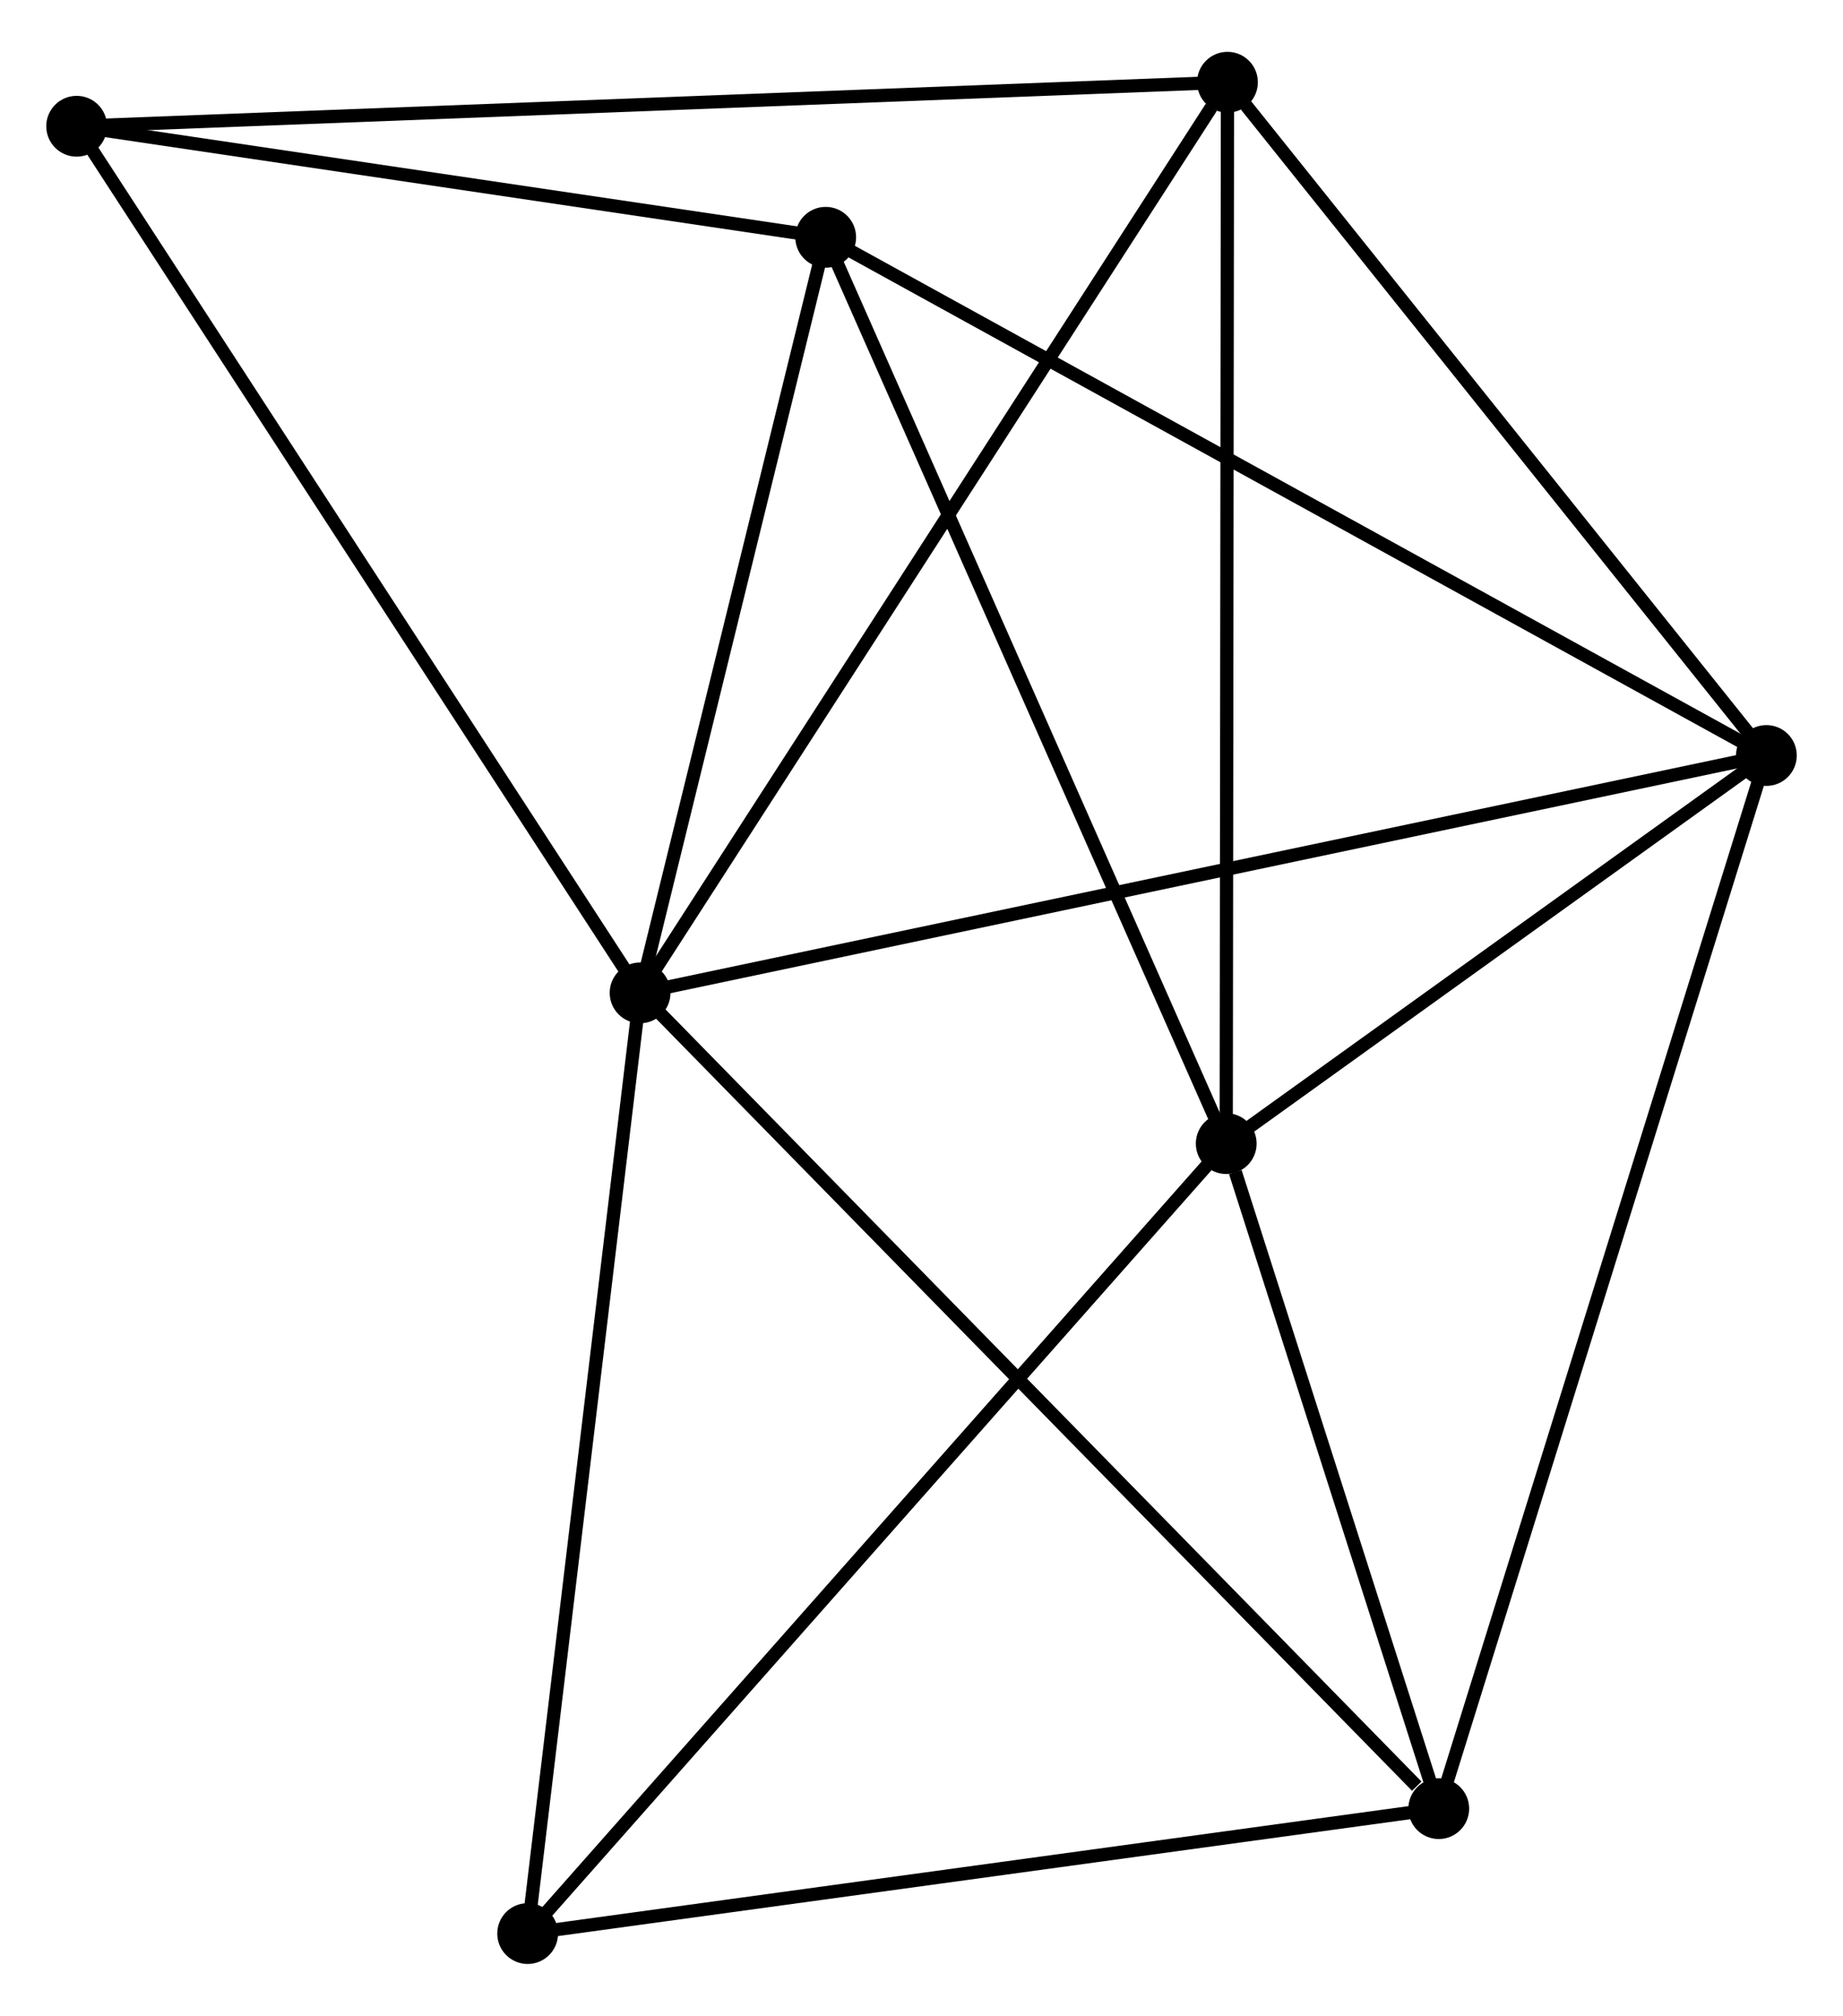 <?xml version="1.0" encoding="UTF-8" standalone="no"?>
<!DOCTYPE svg PUBLIC "-//W3C//DTD SVG 1.1//EN"
 "http://www.w3.org/Graphics/SVG/1.1/DTD/svg11.dtd">
<!-- Generated by graphviz version 2.36.0 (20140111.2315)
 -->
<!-- Title: %3 Pages: 1 -->
<svg width="139pt" height="152pt"
 viewBox="0.00 0.00 139.45 151.65" xmlns="http://www.w3.org/2000/svg" xmlns:xlink="http://www.w3.org/1999/xlink">
<g id="graph0" class="graph" transform="scale(1 1) rotate(0) translate(4 147.646)">
<title>%3</title>
<!-- 0 -->
<g id="node1" class="node"><title>0</title>
<ellipse fill="black" stroke="black" cx="44.432" cy="-72.96" rx="1.8" ry="1.8"/>
</g>
<!-- 2 -->
<g id="node2" class="node"><title>2</title>
<ellipse fill="black" stroke="black" cx="129.653" cy="-90.916" rx="1.8" ry="1.8"/>
</g>
<!-- 0&#45;&#45;2 -->
<g id="edge1" class="edge"><title>0&#45;&#45;2</title>
<path fill="none" stroke="black" d="M46.212,-73.336C57.302,-75.672 116.82,-88.213 127.882,-90.544"/>
</g>
<!-- 3 -->
<g id="node3" class="node"><title>3</title>
<ellipse fill="black" stroke="black" cx="58.476" cy="-130.117" rx="1.8" ry="1.8"/>
</g>
<!-- 0&#45;&#45;3 -->
<g id="edge2" class="edge"><title>0&#45;&#45;3</title>
<path fill="none" stroke="black" d="M44.899,-74.862C47.031,-83.54 55.827,-119.336 57.992,-128.15"/>
</g>
<!-- 4 -->
<g id="node4" class="node"><title>4</title>
<ellipse fill="black" stroke="black" cx="88.876" cy="-141.846" rx="1.8" ry="1.8"/>
</g>
<!-- 0&#45;&#45;4 -->
<g id="edge3" class="edge"><title>0&#45;&#45;4</title>
<path fill="none" stroke="black" d="M45.53,-74.663C51.626,-84.111 81.246,-130.02 87.653,-139.95"/>
</g>
<!-- 5 -->
<g id="node5" class="node"><title>5</title>
<ellipse fill="black" stroke="black" cx="104.863" cy="-11.251" rx="1.8" ry="1.8"/>
</g>
<!-- 0&#45;&#45;5 -->
<g id="edge4" class="edge"><title>0&#45;&#45;5</title>
<path fill="none" stroke="black" d="M45.925,-71.435C54.214,-62.972 94.488,-21.845 103.199,-12.95"/>
</g>
<!-- 6 -->
<g id="node6" class="node"><title>6</title>
<ellipse fill="black" stroke="black" cx="1.8" cy="-138.517" rx="1.8" ry="1.8"/>
</g>
<!-- 0&#45;&#45;6 -->
<g id="edge5" class="edge"><title>0&#45;&#45;6</title>
<path fill="none" stroke="black" d="M43.378,-74.581C37.531,-83.572 9.119,-127.263 2.974,-136.712"/>
</g>
<!-- 7 -->
<g id="node7" class="node"><title>7</title>
<ellipse fill="black" stroke="black" cx="35.925" cy="-1.8" rx="1.8" ry="1.8"/>
</g>
<!-- 0&#45;&#45;7 -->
<g id="edge6" class="edge"><title>0&#45;&#45;7</title>
<path fill="none" stroke="black" d="M44.186,-70.908C42.944,-60.516 37.361,-13.817 36.155,-3.726"/>
</g>
<!-- 2&#45;&#45;3 -->
<g id="edge12" class="edge"><title>2&#45;&#45;3</title>
<path fill="none" stroke="black" d="M127.893,-91.886C118.046,-97.309 69.86,-123.847 60.174,-129.182"/>
</g>
<!-- 2&#45;&#45;4 -->
<g id="edge13" class="edge"><title>2&#45;&#45;4</title>
<path fill="none" stroke="black" d="M128.296,-92.611C122.105,-100.343 96.568,-132.239 90.28,-140.093"/>
</g>
<!-- 2&#45;&#45;5 -->
<g id="edge14" class="edge"><title>2&#45;&#45;5</title>
<path fill="none" stroke="black" d="M129.04,-88.947C125.61,-77.925 108.827,-23.993 105.454,-13.151"/>
</g>
<!-- 3&#45;&#45;6 -->
<g id="edge15" class="edge"><title>3&#45;&#45;6</title>
<path fill="none" stroke="black" d="M56.59,-130.397C47.985,-131.672 12.49,-136.932 3.751,-138.228"/>
</g>
<!-- 4&#45;&#45;6 -->
<g id="edge16" class="edge"><title>4&#45;&#45;6</title>
<path fill="none" stroke="black" d="M87.058,-141.776C75.726,-141.343 14.912,-139.018 3.609,-138.586"/>
</g>
<!-- 5&#45;&#45;7 -->
<g id="edge17" class="edge"><title>5&#45;&#45;7</title>
<path fill="none" stroke="black" d="M102.874,-10.978C92.807,-9.598 47.567,-3.396 37.791,-2.056"/>
</g>
<!-- 1 -->
<g id="node8" class="node"><title>1</title>
<ellipse fill="black" stroke="black" cx="88.782" cy="-61.558" rx="1.8" ry="1.8"/>
</g>
<!-- 1&#45;&#45;2 -->
<g id="edge7" class="edge"><title>1&#45;&#45;2</title>
<path fill="none" stroke="black" d="M90.538,-62.82C97.261,-67.649 121.316,-84.928 127.948,-89.692"/>
</g>
<!-- 1&#45;&#45;3 -->
<g id="edge8" class="edge"><title>1&#45;&#45;3</title>
<path fill="none" stroke="black" d="M88.033,-63.253C83.876,-72.656 63.679,-118.347 59.31,-128.23"/>
</g>
<!-- 1&#45;&#45;4 -->
<g id="edge9" class="edge"><title>1&#45;&#45;4</title>
<path fill="none" stroke="black" d="M88.784,-63.543C88.797,-74.651 88.861,-129.004 88.874,-139.93"/>
</g>
<!-- 1&#45;&#45;5 -->
<g id="edge10" class="edge"><title>1&#45;&#45;5</title>
<path fill="none" stroke="black" d="M89.473,-59.397C92.118,-51.121 101.582,-21.512 104.192,-13.348"/>
</g>
<!-- 1&#45;&#45;7 -->
<g id="edge11" class="edge"><title>1&#45;&#45;7</title>
<path fill="none" stroke="black" d="M87.475,-60.081C80.226,-51.885 44.999,-12.059 37.38,-3.445"/>
</g>
</g>
</svg>
